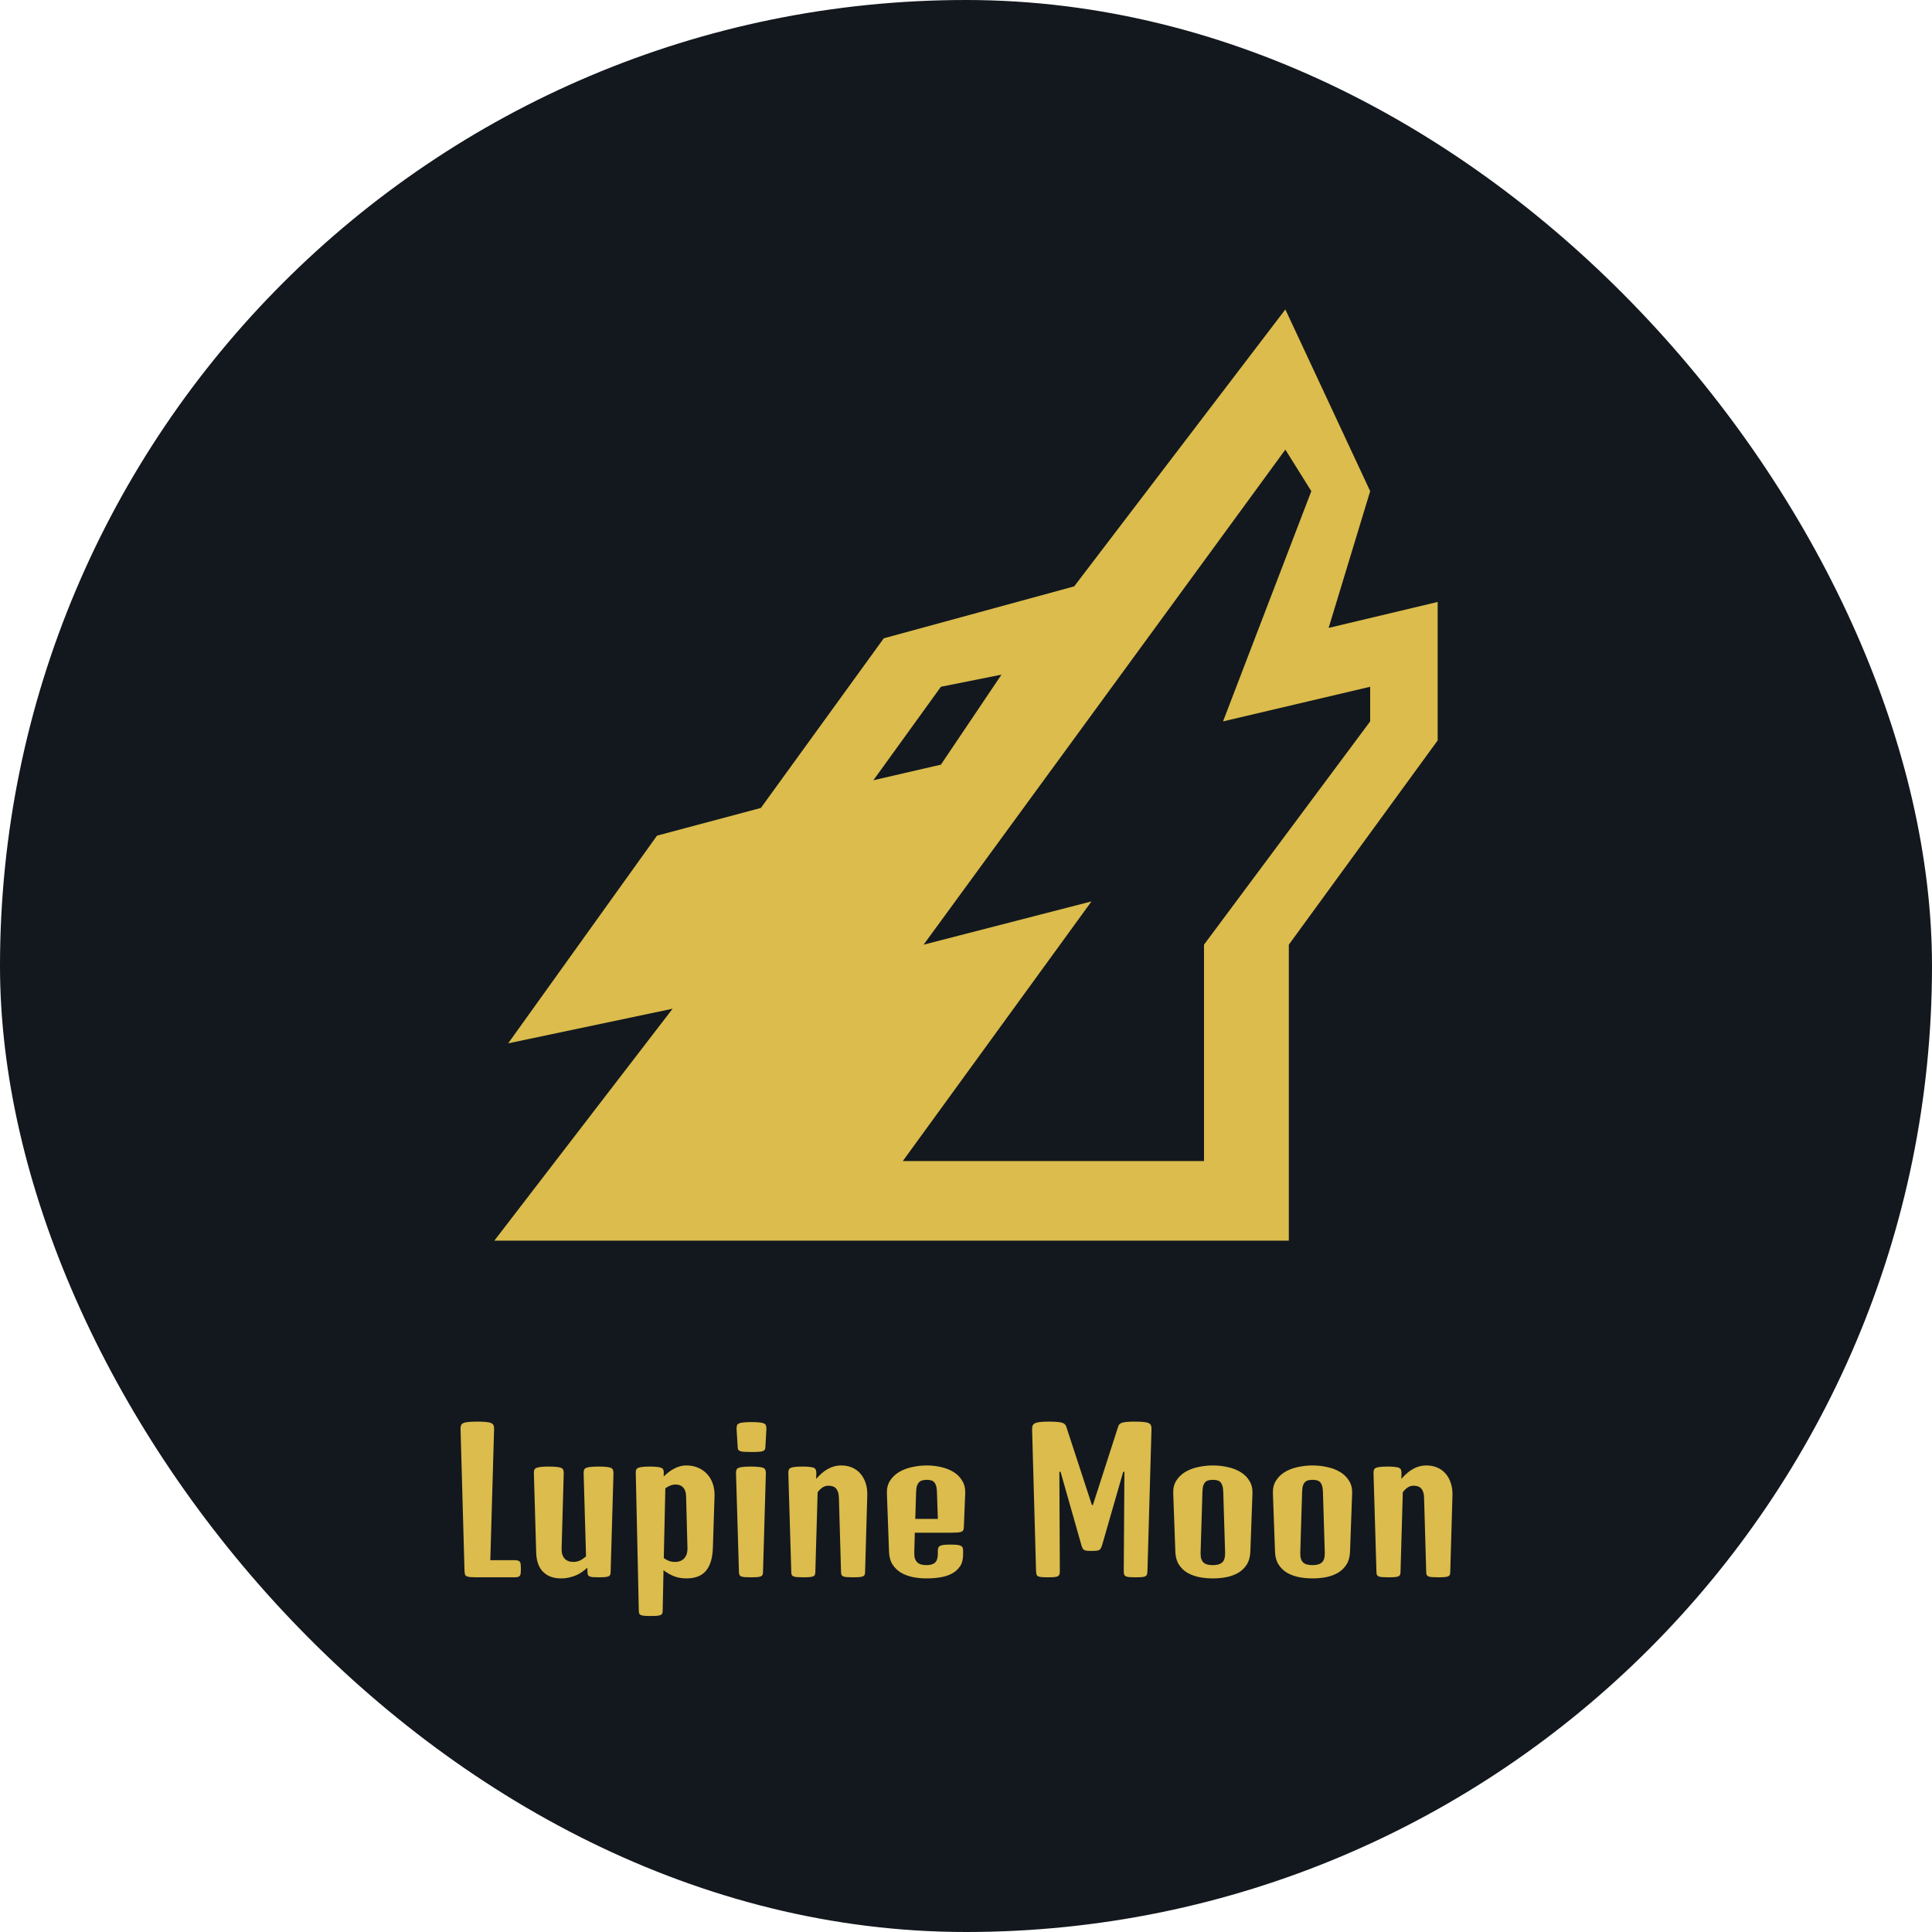 <svg width="512" height="512" viewBox="0 0 512 512" fill="none" xmlns="http://www.w3.org/2000/svg">
<rect width="512" height="512" rx="256" fill="#13181E"/>
<path fill-rule="evenodd" clip-rule="evenodd" d="M341.55 250.349V328.789H131L178.248 267.321L134.67 276.495L174.119 221.45L201.642 214.11L234.211 169.156L284.67 155.395L340.633 82L363.11 130.165L352.101 166.404L381 159.523V196.22L341.55 250.349ZM249.349 182L265.404 178.789L249.349 202.642L231.459 206.771L249.349 182ZM319.073 250.349V307.688H239.257L289.257 238.881L244.761 250.349L340.633 119.156L347.514 130.165L324.119 191.174L363.11 182V191.174L319.073 250.349Z" fill="#DBBC4C"/>
<path d="M122.052 378.767C122.035 378.343 122.076 378.002 122.174 377.741C122.271 377.481 122.475 377.277 122.784 377.131C123.11 376.984 123.565 376.887 124.151 376.838C124.737 376.773 125.519 376.74 126.495 376.74C127.455 376.74 128.229 376.773 128.814 376.838C129.4 376.887 129.848 376.984 130.157 377.131C130.483 377.277 130.694 377.481 130.792 377.741C130.906 378.002 130.955 378.343 130.938 378.767L129.938 413.459H136.31C136.733 413.459 137.058 413.5 137.286 413.581C137.53 413.646 137.701 413.768 137.799 413.947C137.913 414.11 137.978 414.338 137.994 414.631C138.027 414.924 138.043 415.29 138.043 415.729C138.043 416.169 138.027 416.535 137.994 416.828C137.978 417.121 137.913 417.357 137.799 417.536C137.701 417.699 137.53 417.821 137.286 417.902C137.058 417.967 136.733 418 136.31 418H126.495C125.746 418 125.144 417.984 124.688 417.951C124.249 417.919 123.915 417.845 123.688 417.731C123.46 417.618 123.305 417.455 123.224 417.243C123.159 417.015 123.118 416.714 123.102 416.34L122.052 378.767ZM141.485 390.437C141.485 390.095 141.518 389.81 141.583 389.582C141.664 389.338 141.843 389.151 142.12 389.021C142.397 388.89 142.796 388.801 143.316 388.752C143.854 388.687 144.562 388.654 145.44 388.654C146.319 388.654 147.019 388.687 147.54 388.752C148.077 388.801 148.484 388.89 148.761 389.021C149.037 389.151 149.208 389.338 149.273 389.582C149.355 389.81 149.396 390.095 149.396 390.437L148.834 410.358C148.818 411.075 148.899 411.66 149.078 412.116C149.257 412.572 149.493 412.938 149.786 413.215C150.095 413.475 150.437 413.662 150.812 413.776C151.186 413.874 151.568 413.923 151.959 413.923C152.659 413.923 153.285 413.776 153.839 413.483C154.392 413.174 154.881 412.832 155.304 412.458L154.669 390.437C154.669 390.095 154.701 389.81 154.767 389.582C154.848 389.338 155.027 389.151 155.304 389.021C155.58 388.89 155.979 388.801 156.5 388.752C157.037 388.687 157.745 388.654 158.624 388.654C159.503 388.654 160.203 388.687 160.724 388.752C161.261 388.801 161.668 388.89 161.944 389.021C162.221 389.151 162.392 389.338 162.457 389.582C162.538 389.81 162.579 390.095 162.579 390.437L161.822 416.608C161.822 416.918 161.782 417.162 161.7 417.341C161.619 417.52 161.464 417.658 161.236 417.756C161.008 417.854 160.683 417.919 160.26 417.951C159.853 417.984 159.308 418 158.624 418C157.989 418 157.477 417.984 157.086 417.951C156.712 417.919 156.419 417.854 156.207 417.756C156.012 417.658 155.873 417.52 155.792 417.341C155.727 417.162 155.694 416.918 155.694 416.608L155.646 415.461C155.287 415.786 154.881 416.12 154.425 416.462C153.969 416.804 153.448 417.113 152.862 417.39C152.293 417.65 151.658 417.862 150.958 418.024C150.274 418.203 149.518 418.293 148.688 418.293C146.669 418.293 145.082 417.715 143.927 416.56C142.771 415.404 142.161 413.703 142.096 411.457L141.485 390.437ZM168.487 390.437C168.471 390.095 168.495 389.81 168.561 389.582C168.642 389.338 168.813 389.151 169.073 389.021C169.334 388.89 169.708 388.801 170.196 388.752C170.701 388.687 171.368 388.654 172.198 388.654C173.028 388.654 173.688 388.687 174.176 388.752C174.68 388.801 175.063 388.89 175.323 389.021C175.584 389.151 175.746 389.338 175.812 389.582C175.893 389.81 175.925 390.095 175.909 390.437L175.885 391.291C176.275 390.9 176.69 390.534 177.13 390.192C177.569 389.834 178.041 389.525 178.546 389.265C179.05 388.988 179.579 388.768 180.133 388.605C180.686 388.443 181.28 388.361 181.915 388.361C183.054 388.361 184.088 388.565 185.016 388.972C185.943 389.362 186.733 389.916 187.384 390.632C188.051 391.348 188.556 392.202 188.897 393.195C189.239 394.188 189.394 395.271 189.361 396.442L188.922 410.188C188.873 411.652 188.678 412.906 188.336 413.947C187.994 414.973 187.522 415.811 186.92 416.462C186.334 417.097 185.618 417.561 184.771 417.854C183.925 418.146 182.981 418.293 181.939 418.293C180.589 418.293 179.409 418.073 178.399 417.634C177.39 417.178 176.536 416.674 175.836 416.12L175.616 426.862C175.616 427.172 175.576 427.416 175.494 427.595C175.413 427.774 175.258 427.912 175.03 428.01C174.802 428.107 174.485 428.173 174.078 428.205C173.671 428.238 173.126 428.254 172.442 428.254C171.759 428.254 171.205 428.238 170.782 428.205C170.375 428.173 170.058 428.107 169.83 428.01C169.618 427.912 169.472 427.774 169.391 427.595C169.326 427.416 169.293 427.172 169.293 426.862L168.487 390.437ZM175.909 412.897C176.284 413.174 176.715 413.418 177.203 413.63C177.708 413.825 178.269 413.923 178.888 413.923C179.929 413.923 180.743 413.605 181.329 412.971C181.931 412.32 182.216 411.392 182.184 410.188L181.817 396.442C181.801 395.889 181.712 395.417 181.549 395.026C181.402 394.636 181.199 394.326 180.938 394.099C180.694 393.854 180.41 393.684 180.084 393.586C179.758 393.472 179.417 393.415 179.059 393.415C178.57 393.415 178.082 393.513 177.594 393.708C177.122 393.903 176.699 394.139 176.324 394.416L175.909 412.897ZM199.151 384.797C198.354 384.797 197.711 384.781 197.223 384.748C196.751 384.715 196.384 384.65 196.124 384.553C195.88 384.455 195.709 384.317 195.611 384.138C195.53 383.959 195.489 383.715 195.489 383.405L195.196 378.645C195.196 378.303 195.229 378.018 195.294 377.79C195.375 377.546 195.554 377.359 195.831 377.229C196.108 377.098 196.507 377.009 197.027 376.96C197.564 376.895 198.272 376.862 199.151 376.862C200.03 376.862 200.73 376.895 201.251 376.96C201.788 377.009 202.195 377.098 202.472 377.229C202.748 377.359 202.919 377.546 202.984 377.79C203.066 378.018 203.106 378.303 203.106 378.645L202.838 383.405C202.838 383.715 202.789 383.959 202.691 384.138C202.61 384.317 202.439 384.455 202.179 384.553C201.918 384.65 201.544 384.715 201.056 384.748C200.584 384.781 199.949 384.797 199.151 384.797ZM195.05 390.437C195.05 390.095 195.082 389.81 195.147 389.582C195.229 389.338 195.408 389.151 195.685 389.021C195.961 388.89 196.36 388.801 196.881 388.752C197.418 388.687 198.126 388.654 199.005 388.654C199.884 388.654 200.584 388.687 201.104 388.752C201.642 388.801 202.049 388.89 202.325 389.021C202.602 389.151 202.773 389.338 202.838 389.582C202.919 389.81 202.96 390.095 202.96 390.437L202.203 416.608C202.203 416.918 202.162 417.162 202.081 417.341C202 417.52 201.845 417.658 201.617 417.756C201.389 417.854 201.064 417.919 200.641 417.951C200.234 417.984 199.688 418 199.005 418C198.321 418 197.768 417.984 197.345 417.951C196.938 417.919 196.62 417.854 196.393 417.756C196.181 417.658 196.035 417.52 195.953 417.341C195.872 417.162 195.831 416.918 195.831 416.608L195.05 390.437ZM208.917 390.437C208.917 390.095 208.95 389.81 209.015 389.582C209.096 389.338 209.259 389.151 209.503 389.021C209.763 388.89 210.138 388.801 210.626 388.752C211.131 388.687 211.798 388.654 212.628 388.654C213.458 388.654 214.117 388.687 214.605 388.752C215.11 388.801 215.484 388.89 215.729 389.021C215.989 389.151 216.152 389.338 216.217 389.582C216.298 389.81 216.339 390.095 216.339 390.437L216.29 391.926C216.746 391.405 217.21 390.933 217.682 390.51C218.17 390.07 218.683 389.696 219.22 389.387C219.773 389.061 220.359 388.809 220.978 388.63C221.596 388.451 222.271 388.361 223.004 388.361C223.997 388.361 224.916 388.54 225.763 388.898C226.625 389.257 227.358 389.777 227.96 390.461C228.578 391.145 229.05 391.975 229.376 392.951C229.718 393.928 229.872 395.035 229.84 396.271L229.254 416.608C229.254 416.918 229.213 417.162 229.132 417.341C229.05 417.52 228.896 417.658 228.668 417.756C228.44 417.854 228.115 417.919 227.691 417.951C227.285 417.984 226.739 418 226.056 418C225.372 418 224.819 417.984 224.396 417.951C223.989 417.919 223.671 417.854 223.443 417.756C223.232 417.658 223.085 417.52 223.004 417.341C222.923 417.162 222.882 416.918 222.882 416.608L222.32 396.979C222.304 396.345 222.223 395.816 222.076 395.393C221.93 394.969 221.734 394.636 221.49 394.392C221.246 394.147 220.953 393.977 220.611 393.879C220.286 393.781 219.928 393.732 219.537 393.732C218.919 393.732 218.373 393.903 217.901 394.245C217.429 394.587 217.022 394.994 216.681 395.466L216.07 416.608C216.07 416.918 216.03 417.162 215.948 417.341C215.867 417.52 215.712 417.658 215.484 417.756C215.257 417.854 214.931 417.919 214.508 417.951C214.101 417.984 213.556 418 212.872 418C212.188 418 211.635 417.984 211.212 417.951C210.805 417.919 210.488 417.854 210.26 417.756C210.048 417.658 209.902 417.52 209.82 417.341C209.739 417.162 209.698 416.918 209.698 416.608L208.917 390.437ZM235.04 395.783C234.991 394.481 235.26 393.366 235.846 392.438C236.448 391.494 237.245 390.721 238.238 390.119C239.247 389.517 240.395 389.077 241.681 388.801C242.983 388.508 244.309 388.361 245.66 388.361C246.946 388.361 248.207 388.508 249.444 388.801C250.681 389.077 251.78 389.517 252.74 390.119C253.701 390.721 254.457 391.494 255.011 392.438C255.58 393.366 255.841 394.481 255.792 395.783L255.426 404.792C255.41 405.101 255.353 405.345 255.255 405.524C255.174 405.703 255.011 405.842 254.767 405.939C254.522 406.037 254.173 406.102 253.717 406.135C253.277 406.167 252.691 406.184 251.959 406.184H242.438L242.291 411.457C242.275 412.076 242.332 412.596 242.462 413.02C242.608 413.443 242.82 413.785 243.097 414.045C243.373 414.305 243.715 414.493 244.122 414.606C244.529 414.72 244.993 414.777 245.514 414.777C246.555 414.777 247.32 414.549 247.809 414.094C248.297 413.638 248.541 412.832 248.541 411.677V410.92C248.541 410.611 248.582 410.358 248.663 410.163C248.744 409.951 248.899 409.789 249.127 409.675C249.371 409.545 249.713 409.455 250.152 409.406C250.592 409.357 251.178 409.333 251.91 409.333C252.626 409.333 253.204 409.357 253.644 409.406C254.083 409.455 254.417 409.545 254.645 409.675C254.889 409.789 255.043 409.943 255.108 410.139C255.19 410.334 255.23 410.586 255.23 410.896V411.97C255.23 413.256 254.954 414.305 254.4 415.119C253.847 415.933 253.115 416.576 252.203 417.048C251.308 417.52 250.274 417.845 249.103 418.024C247.947 418.203 246.759 418.293 245.538 418.293C244.301 418.293 243.097 418.179 241.925 417.951C240.753 417.707 239.703 417.316 238.775 416.779C237.864 416.226 237.115 415.502 236.529 414.606C235.96 413.711 235.65 412.596 235.602 411.262L235.04 395.783ZM248.541 402.521L248.297 395.368C248.281 394.685 248.199 394.131 248.053 393.708C247.923 393.285 247.735 392.959 247.491 392.731C247.263 392.504 246.987 392.357 246.661 392.292C246.352 392.211 246.018 392.17 245.66 392.17C245.253 392.17 244.879 392.211 244.537 392.292C244.195 392.357 243.894 392.504 243.634 392.731C243.39 392.959 243.186 393.285 243.023 393.708C242.877 394.131 242.796 394.685 242.779 395.368L242.56 402.521H248.541ZM273.517 378.767C273.5 378.343 273.557 378.002 273.688 377.741C273.818 377.481 274.046 377.277 274.371 377.131C274.713 376.984 275.169 376.887 275.738 376.838C276.324 376.773 277.065 376.74 277.96 376.74C278.774 376.74 279.457 376.765 280.011 376.813C280.564 376.846 281.012 376.911 281.354 377.009C281.712 377.106 281.98 377.245 282.159 377.424C282.354 377.603 282.493 377.823 282.574 378.083L289.361 398.835H289.63L296.319 378.083C296.384 377.823 296.507 377.603 296.686 377.424C296.865 377.245 297.125 377.106 297.467 377.009C297.809 376.911 298.24 376.846 298.761 376.813C299.282 376.765 299.924 376.74 300.689 376.74C301.65 376.74 302.423 376.773 303.009 376.838C303.595 376.887 304.05 376.984 304.376 377.131C304.701 377.277 304.913 377.481 305.011 377.741C305.125 378.002 305.174 378.343 305.157 378.767L304.083 416.34C304.067 416.714 304.026 417.015 303.961 417.243C303.896 417.455 303.749 417.618 303.521 417.731C303.31 417.845 303.001 417.919 302.594 417.951C302.187 417.984 301.633 418 300.934 418C300.25 418 299.697 417.984 299.273 417.951C298.867 417.919 298.557 417.845 298.346 417.731C298.134 417.618 297.988 417.455 297.906 417.243C297.841 417.015 297.809 416.714 297.809 416.34L297.979 390.046H297.662L292.047 409.553C291.949 409.862 291.843 410.114 291.729 410.31C291.632 410.505 291.485 410.66 291.29 410.773C291.095 410.871 290.826 410.936 290.484 410.969C290.159 411.001 289.719 411.018 289.166 411.018C288.678 411.018 288.287 411.001 287.994 410.969C287.701 410.92 287.465 410.847 287.286 410.749C287.123 410.635 286.993 410.489 286.896 410.31C286.798 410.114 286.7 409.862 286.603 409.553L281.061 390.046H280.743L280.865 416.34C280.865 416.714 280.825 417.015 280.743 417.243C280.678 417.455 280.532 417.618 280.304 417.731C280.092 417.845 279.783 417.919 279.376 417.951C278.969 417.984 278.416 418 277.716 418C277.016 418 276.463 417.984 276.056 417.951C275.649 417.919 275.331 417.845 275.104 417.731C274.892 417.618 274.754 417.455 274.688 417.243C274.623 417.015 274.583 416.714 274.566 416.34L273.517 378.767ZM310.919 395.783C310.87 394.481 311.131 393.366 311.7 392.438C312.286 391.494 313.067 390.721 314.044 390.119C315.037 389.517 316.176 389.077 317.462 388.801C318.748 388.508 320.066 388.361 321.417 388.361C322.768 388.361 324.086 388.508 325.372 388.801C326.658 389.077 327.789 389.517 328.766 390.119C329.758 390.721 330.54 391.494 331.109 392.438C331.695 393.366 331.964 394.481 331.915 395.783L331.354 411.237C331.305 412.572 330.995 413.695 330.426 414.606C329.856 415.502 329.116 416.226 328.204 416.779C327.293 417.316 326.251 417.707 325.079 417.951C323.907 418.179 322.695 418.293 321.441 418.293C320.172 418.293 318.951 418.179 317.779 417.951C316.607 417.707 315.558 417.316 314.63 416.779C313.718 416.226 312.978 415.502 312.408 414.606C311.839 413.711 311.529 412.596 311.48 411.262L310.919 395.783ZM318.17 411.457C318.154 412.076 318.202 412.596 318.316 413.02C318.447 413.443 318.642 413.785 318.902 414.045C319.179 414.305 319.521 414.493 319.928 414.606C320.351 414.72 320.847 414.777 321.417 414.777C322.556 414.777 323.386 414.533 323.907 414.045C324.444 413.557 324.697 412.686 324.664 411.433L324.176 395.368C324.16 394.685 324.078 394.131 323.932 393.708C323.801 393.285 323.614 392.959 323.37 392.731C323.126 392.504 322.841 392.357 322.516 392.292C322.19 392.211 321.824 392.17 321.417 392.17C321.01 392.17 320.644 392.211 320.318 392.292C319.993 392.357 319.708 392.504 319.464 392.731C319.22 392.959 319.024 393.285 318.878 393.708C318.748 394.131 318.674 394.685 318.658 395.368L318.17 411.457ZM337.335 395.783C337.286 394.481 337.547 393.366 338.116 392.438C338.702 391.494 339.483 390.721 340.46 390.119C341.453 389.517 342.592 389.077 343.878 388.801C345.164 388.508 346.482 388.361 347.833 388.361C349.184 388.361 350.502 388.508 351.788 388.801C353.074 389.077 354.205 389.517 355.182 390.119C356.174 390.721 356.956 391.494 357.525 392.438C358.111 393.366 358.38 394.481 358.331 395.783L357.77 411.237C357.721 412.572 357.411 413.695 356.842 414.606C356.272 415.502 355.532 416.226 354.62 416.779C353.709 417.316 352.667 417.707 351.495 417.951C350.323 418.179 349.111 418.293 347.857 418.293C346.588 418.293 345.367 418.179 344.195 417.951C343.023 417.707 341.974 417.316 341.046 416.779C340.134 416.226 339.394 415.502 338.824 414.606C338.255 413.711 337.945 412.596 337.896 411.262L337.335 395.783ZM344.586 411.457C344.57 412.076 344.618 412.596 344.732 413.02C344.863 413.443 345.058 413.785 345.318 414.045C345.595 414.305 345.937 414.493 346.344 414.606C346.767 414.72 347.263 414.777 347.833 414.777C348.972 414.777 349.802 414.533 350.323 414.045C350.86 413.557 351.113 412.686 351.08 411.433L350.592 395.368C350.576 394.685 350.494 394.131 350.348 393.708C350.217 393.285 350.03 392.959 349.786 392.731C349.542 392.504 349.257 392.357 348.932 392.292C348.606 392.211 348.24 392.17 347.833 392.17C347.426 392.17 347.06 392.211 346.734 392.292C346.409 392.357 346.124 392.504 345.88 392.731C345.636 392.959 345.44 393.285 345.294 393.708C345.164 394.131 345.09 394.685 345.074 395.368L344.586 411.457ZM363.995 390.437C363.995 390.095 364.028 389.81 364.093 389.582C364.174 389.338 364.337 389.151 364.581 389.021C364.841 388.89 365.216 388.801 365.704 388.752C366.209 388.687 366.876 388.654 367.706 388.654C368.536 388.654 369.195 388.687 369.684 388.752C370.188 388.801 370.562 388.89 370.807 389.021C371.067 389.151 371.23 389.338 371.295 389.582C371.376 389.81 371.417 390.095 371.417 390.437L371.368 391.926C371.824 391.405 372.288 390.933 372.76 390.51C373.248 390.07 373.761 389.696 374.298 389.387C374.851 389.061 375.437 388.809 376.056 388.63C376.674 388.451 377.35 388.361 378.082 388.361C379.075 388.361 379.994 388.54 380.841 388.898C381.703 389.257 382.436 389.777 383.038 390.461C383.657 391.145 384.129 391.975 384.454 392.951C384.796 393.928 384.951 395.035 384.918 396.271L384.332 416.608C384.332 416.918 384.291 417.162 384.21 417.341C384.129 417.52 383.974 417.658 383.746 417.756C383.518 417.854 383.193 417.919 382.77 417.951C382.363 417.984 381.817 418 381.134 418C380.45 418 379.897 417.984 379.474 417.951C379.067 417.919 378.749 417.854 378.521 417.756C378.31 417.658 378.163 417.52 378.082 417.341C378.001 417.162 377.96 416.918 377.96 416.608L377.398 396.979C377.382 396.345 377.301 395.816 377.154 395.393C377.008 394.969 376.812 394.636 376.568 394.392C376.324 394.147 376.031 393.977 375.689 393.879C375.364 393.781 375.006 393.732 374.615 393.732C373.997 393.732 373.451 393.903 372.979 394.245C372.507 394.587 372.101 394.994 371.759 395.466L371.148 416.608C371.148 416.918 371.108 417.162 371.026 417.341C370.945 417.52 370.79 417.658 370.562 417.756C370.335 417.854 370.009 417.919 369.586 417.951C369.179 417.984 368.634 418 367.95 418C367.267 418 366.713 417.984 366.29 417.951C365.883 417.919 365.566 417.854 365.338 417.756C365.126 417.658 364.98 417.52 364.898 417.341C364.817 417.162 364.776 416.918 364.776 416.608L363.995 390.437Z" fill="#DBBC4C"/>
</svg>

